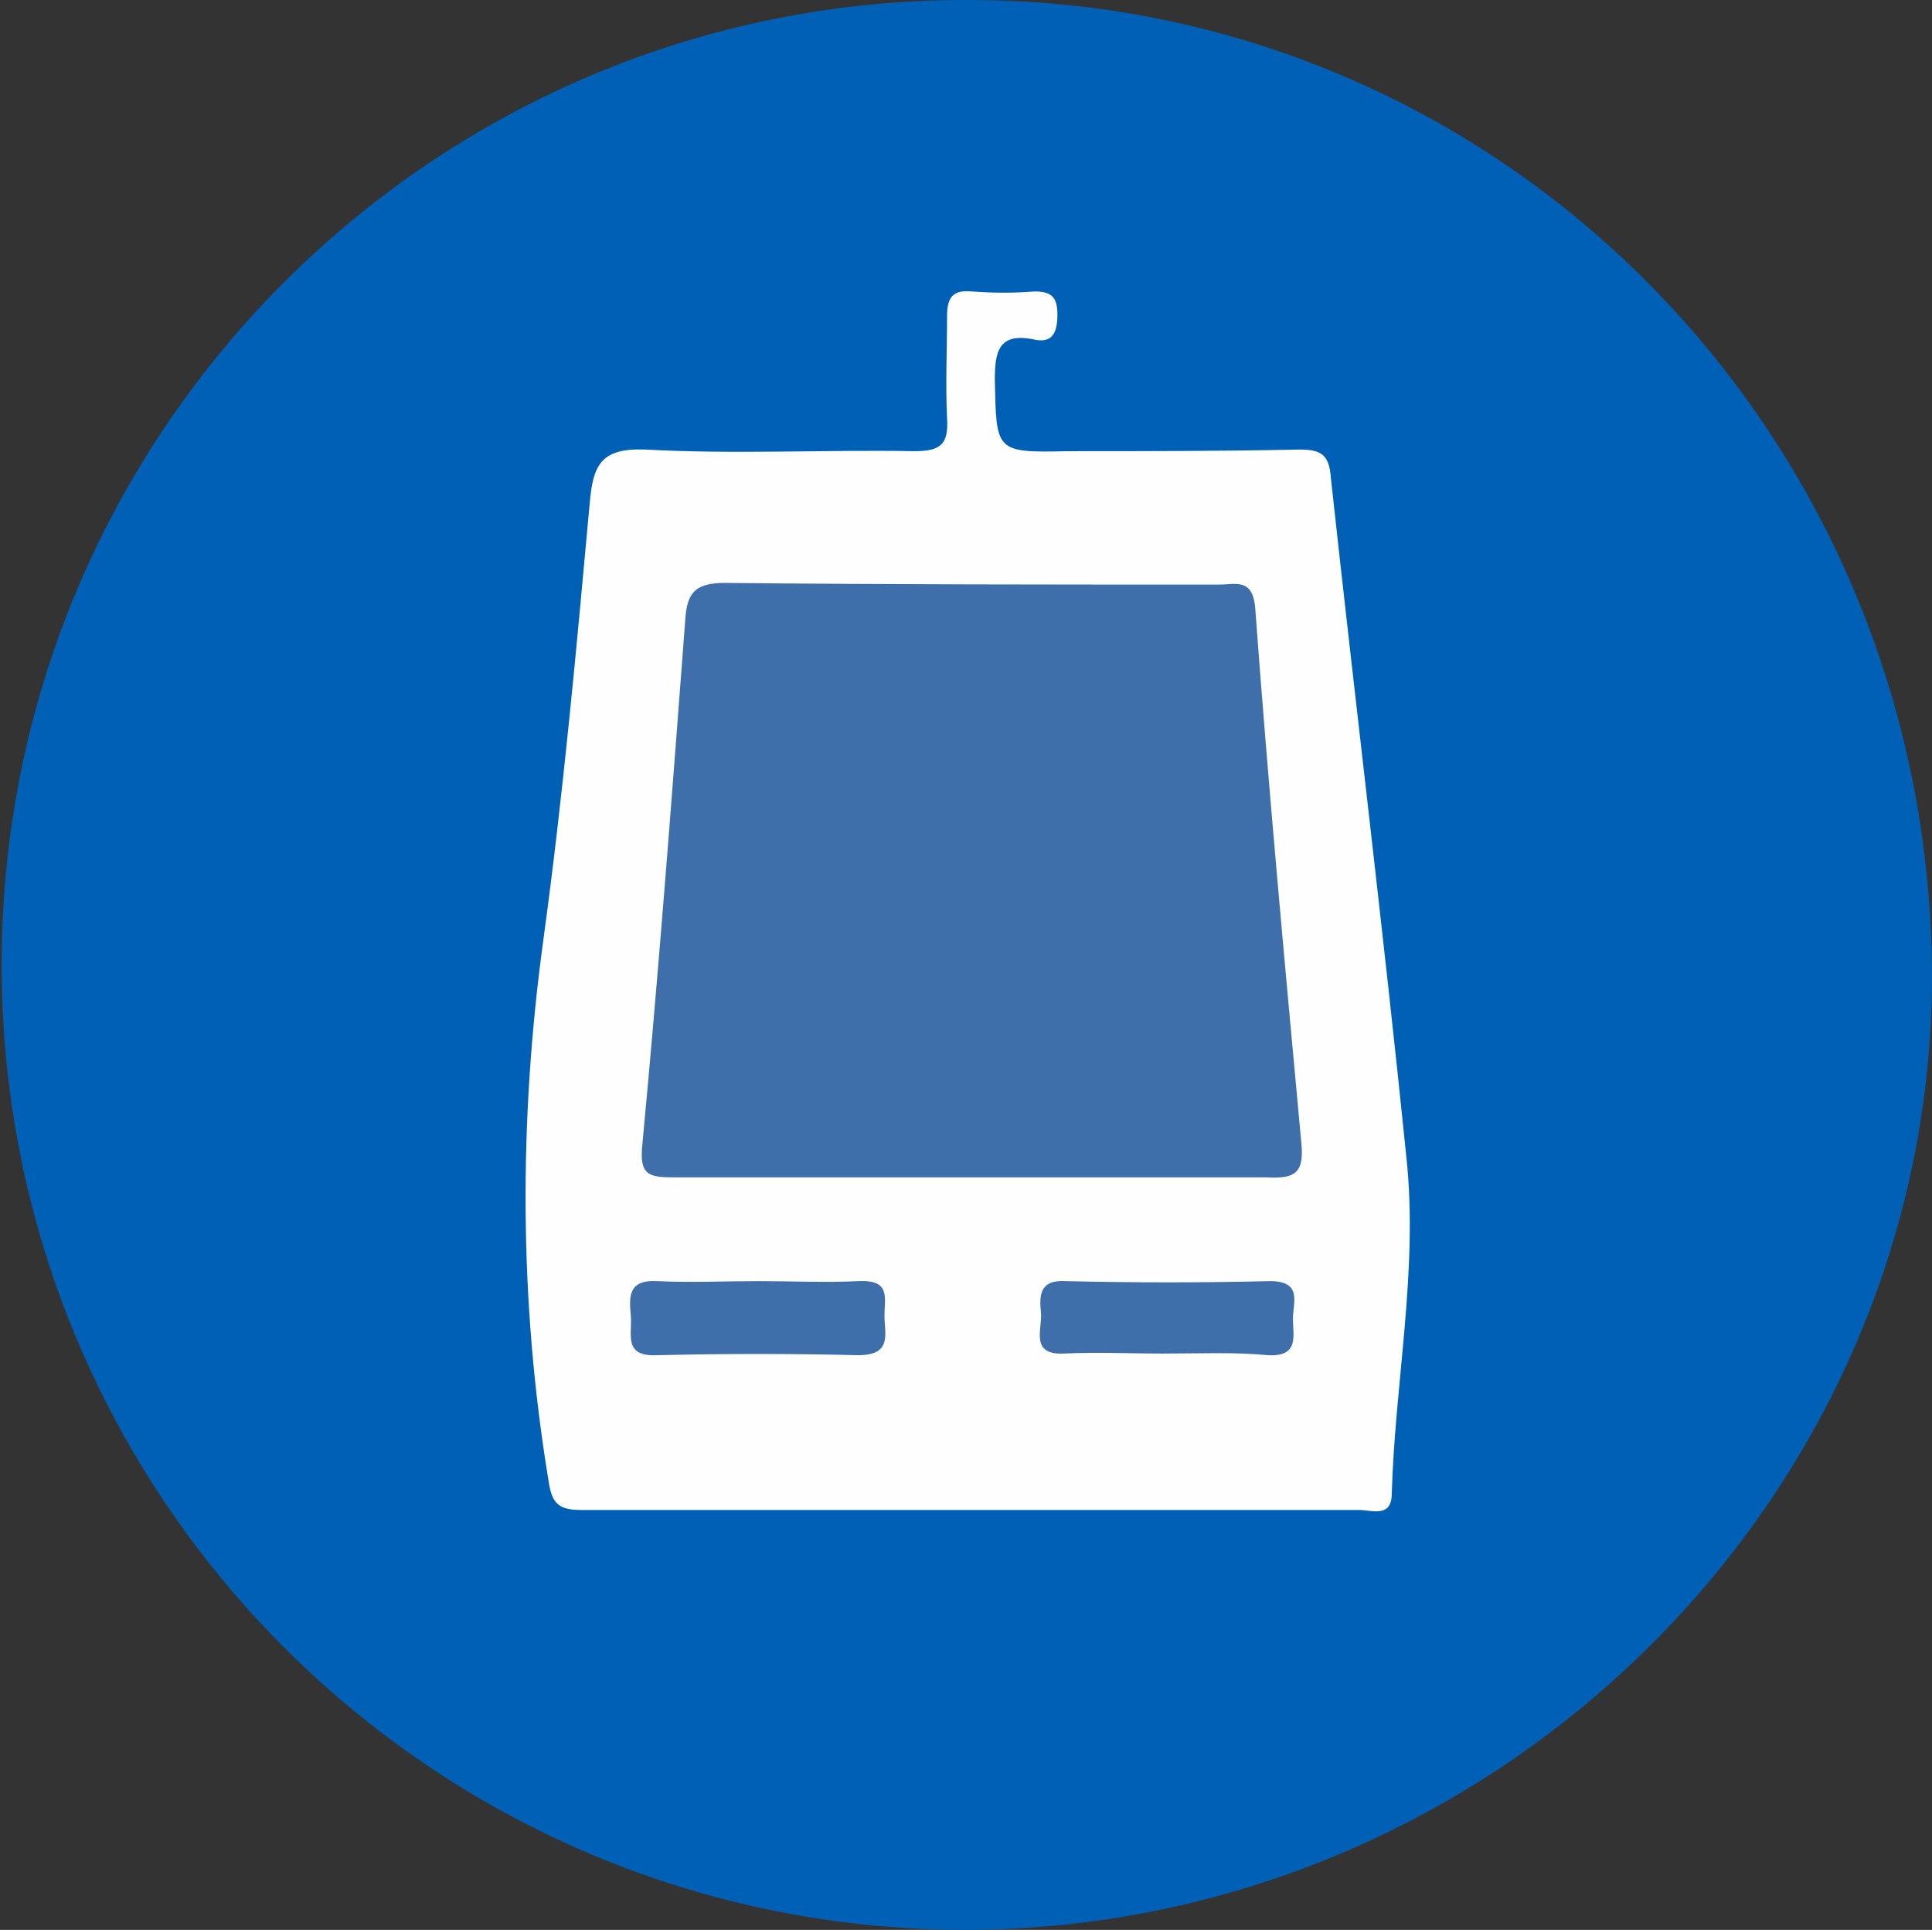 <?xml version="1.0" encoding="utf-8"?>
<!-- Generator: Adobe Illustrator 23.0.0, SVG Export Plug-In . SVG Version: 6.00 Build 0)  -->
<svg version="1.1" id="Capa_1" xmlns="http://www.w3.org/2000/svg" xmlns:xlink="http://www.w3.org/1999/xlink" x="0px" y="0px"
	 viewBox="0 0 117.3 117.2" style="enable-background:new 0 0 117.3 117.2;" xml:space="preserve">
<rect x="0" y="0" width="117.3" height="117.2" fill="#333333" stroke="none"/>
<style type="text/css">
	.st0{fill:#0060B6;}
	.st1{fill:#FEFEFE;}
	.st2{fill:#3F6FAA;}
</style>
<title>tranvia</title>
<path class="st0" d="M58.5,117.2C26.1,117.1,0,90.8,0.1,58.4S26.5-0.1,58.8,0c32.5,0,58.5,26.5,58.5,59.4
	C117.2,91.1,90.7,117.2,58.5,117.2z"/>
<path class="st0" d="M58.6,9.6c26.6-0.5,49.7,22,49.2,49.6c-0.5,27.4-22.4,48.9-49.3,48.6c-28-0.3-49-22-49-49.5
	C9.5,31.5,31.6,9.3,58.6,9.6z"/>
<path class="st1" d="M59,91.7c-7.9,0-15.8,0-23.7,0c-1.4,0-1.8-0.4-2-1.8C31.5,79,31.5,67.9,33,57c1.2-8.8,2-17.6,2.8-26.4
	c0.2-2.4,0.7-3.4,3.4-3.3c5.4,0.3,10.9,0,16.3,0.1c1.6,0,2.1-0.4,2-2c-0.1-2.1,0-4.2,0-6.2c0-1.2,0.4-1.6,1.5-1.5
	c1.3,0.1,2.6,0.1,3.8,0c1,0,1.4,0.3,1.4,1.4s-0.3,1.8-1.5,1.5c-2.1-0.4-2.3,0.8-2.3,2.5c0.1,4.3,0,4.4,4.4,4.3c4.7,0,9.4,0,14.1-0.1
	c1.3,0,1.8,0.3,1.9,1.7c1.5,13.8,3.2,27.6,4.6,41.4c0.7,6.8-0.7,13.5-0.9,20.3c0,1.5-1.2,1-2,1C74.8,91.7,66.9,91.7,59,91.7z"/>
<path class="st2" d="M59,71.5c-6,0-12,0-18,0c-1.6,0-2.2-0.1-2-2c1-10.6,1.8-21.2,2.6-31.8c0.1-1.6,0.5-2.3,2.4-2.3
	c10,0.1,20,0.1,30,0.1c1,0,2-0.4,2.2,1.3C77,47.7,78,58.5,79,69.3c0.2,1.9-0.3,2.3-2.1,2.2C71,71.5,65,71.5,59,71.5z"/>
<path class="st2" d="M46.1,77.8c2,0,4,0.1,6,0s1.6,1,1.6,2.1s0.5,2.4-1.6,2.4c-4-0.1-8.1-0.1-12.2,0c-2.1,0.1-1.5-1.3-1.6-2.4
	s-0.2-2.2,1.6-2.1C41.9,77.9,44,77.8,46.1,77.8z"/>
<path class="st2" d="M70.6,82.2c-2,0-4-0.1-6,0c-2.1,0.1-1.3-1.5-1.4-2.5s-0.1-2,1.5-1.9c4.1,0.1,8.3,0.1,12.4,0
	c2,0,1.4,1.3,1.4,2.3s0.4,2.3-1.5,2.2C74.9,82.1,72.8,82.2,70.6,82.2z"/>
</svg>
